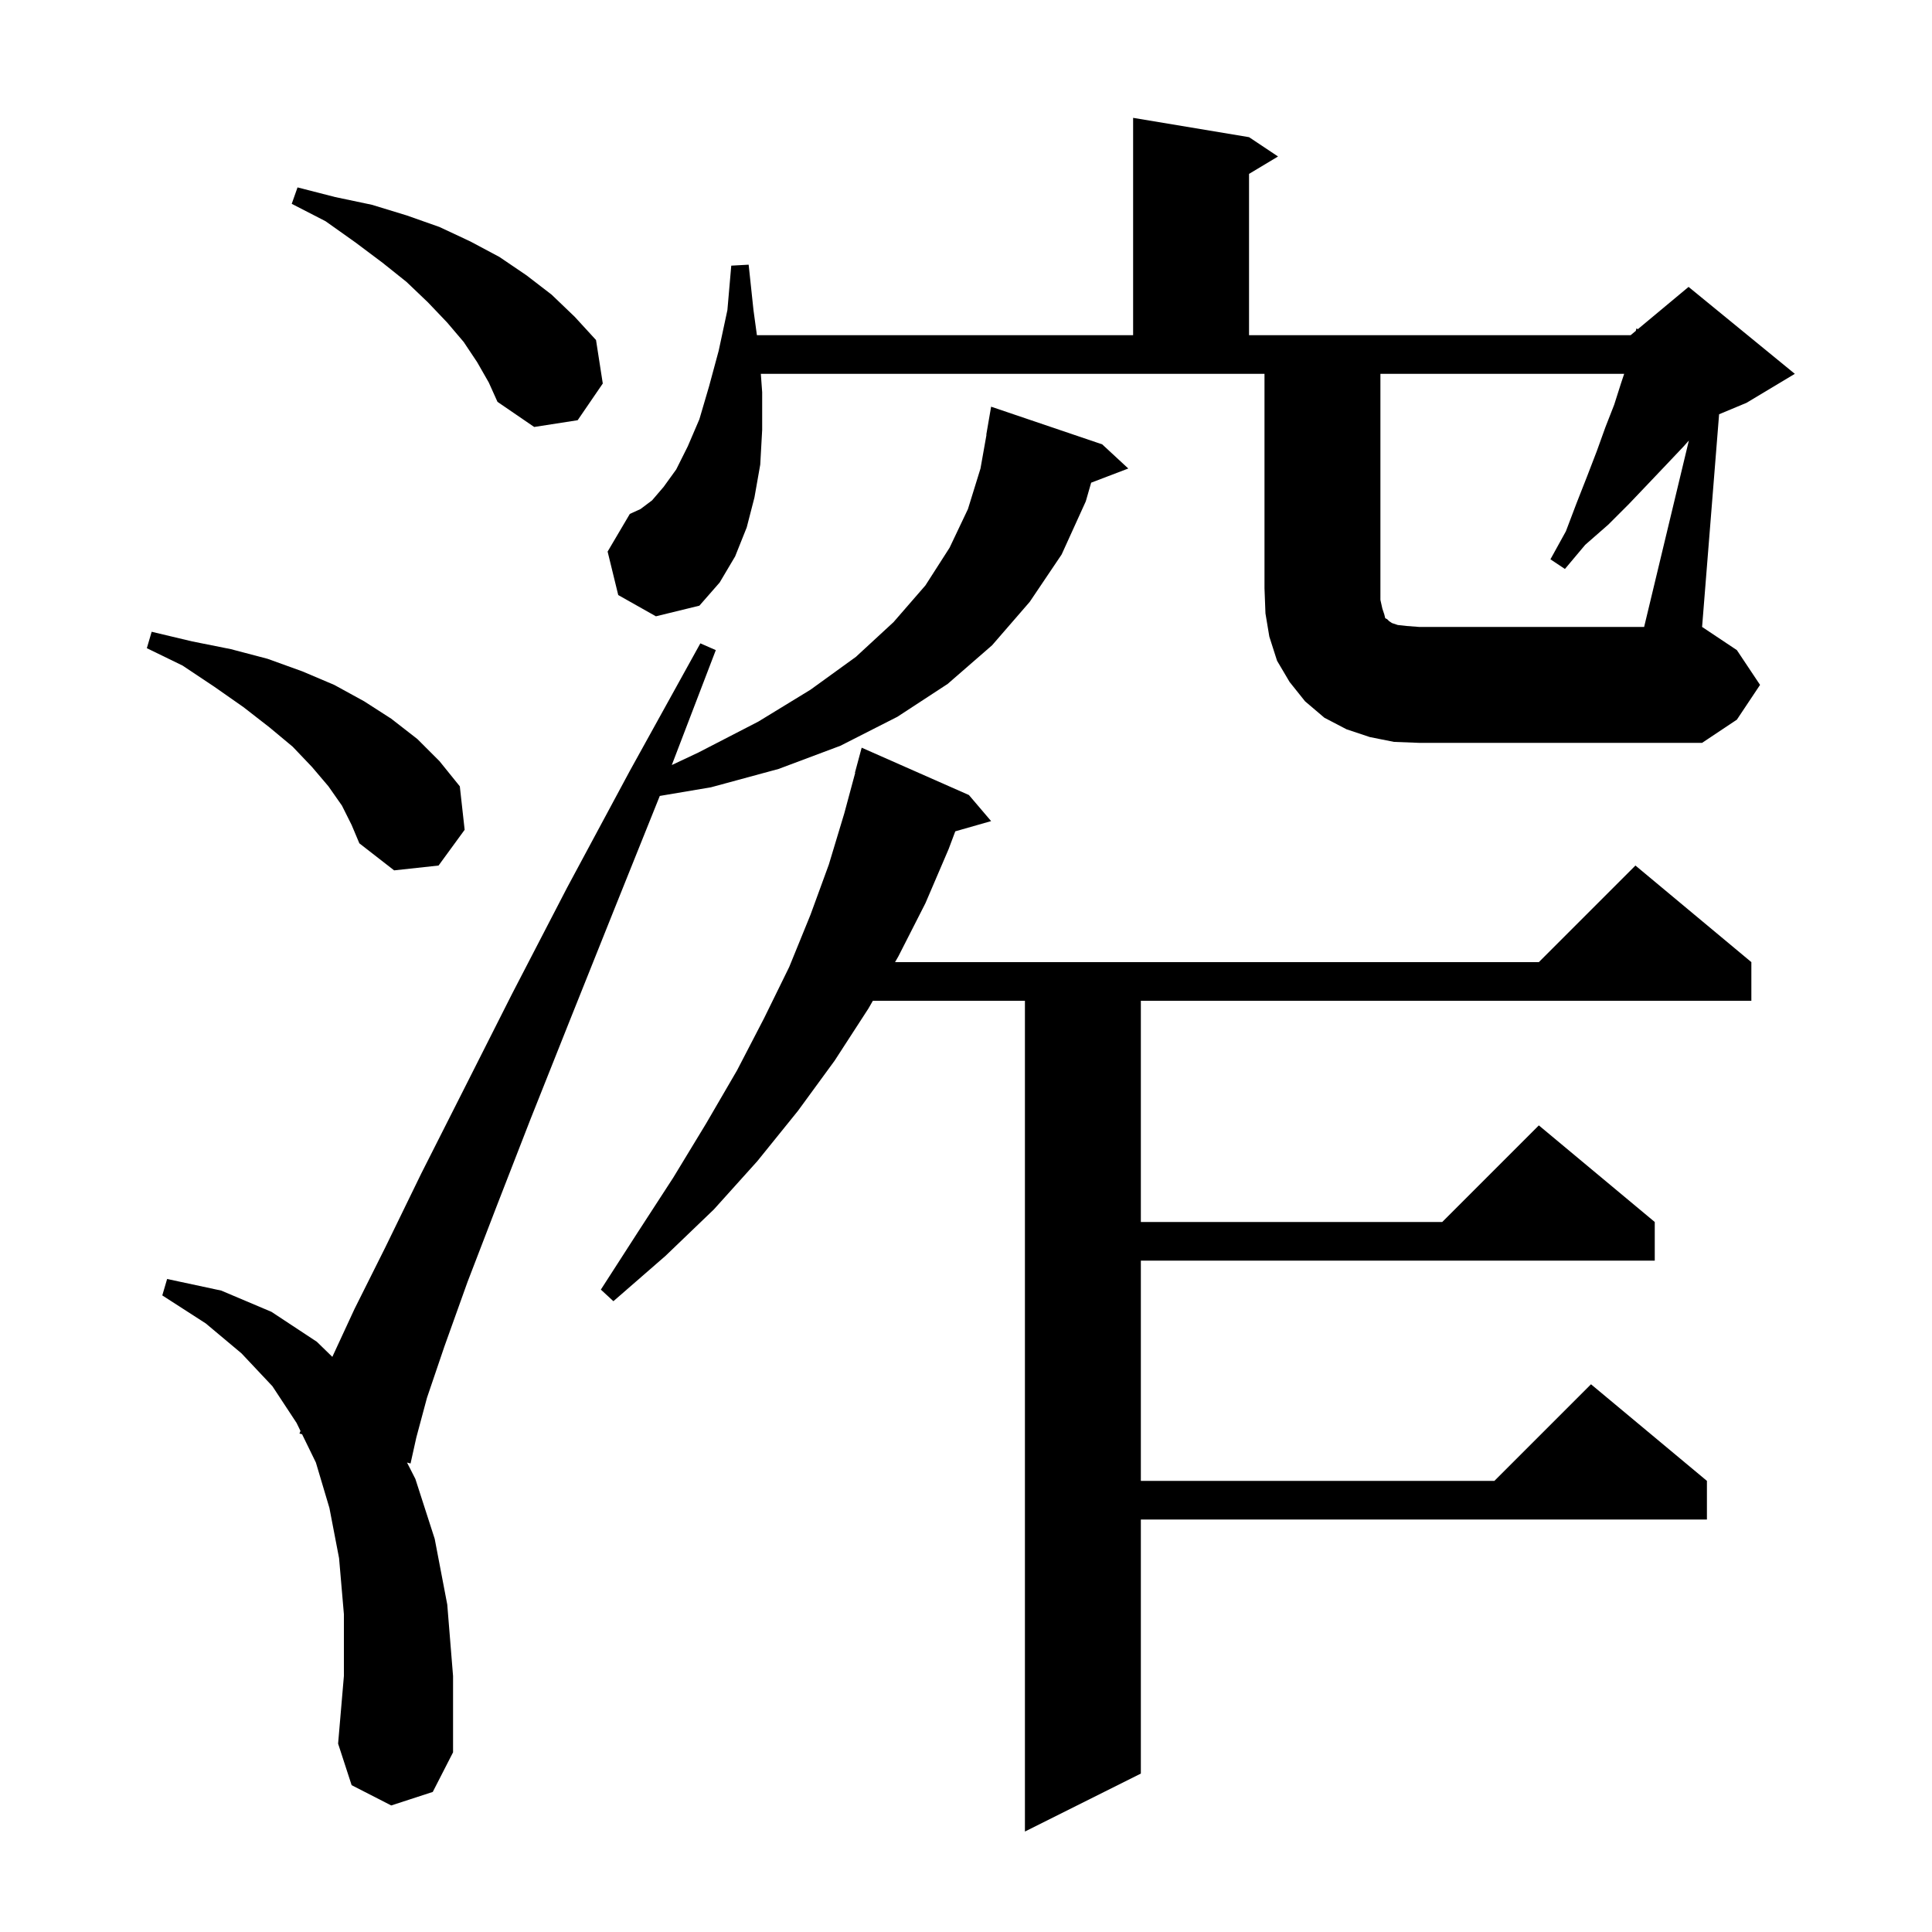 <svg xmlns="http://www.w3.org/2000/svg" xmlns:xlink="http://www.w3.org/1999/xlink" version="1.1" baseProfile="full" viewBox="0 0 200 200" width="200" height="200">
<g fill="black">
<path d="M 100.3 82.3 L 102.6 85.0 L 98.89 86.06 L 98.2 87.9 L 95.8 93.5 L 93.0 99.0 L 92.656 99.6 L 159.3 99.6 L 169.3 89.6 L 181.3 99.6 L 181.3 103.6 L 118.1 103.6 L 118.1 126.5 L 149.3 126.5 L 159.3 116.5 L 171.3 126.5 L 171.3 130.5 L 118.1 130.5 L 118.1 153.3 L 154.7 153.3 L 164.7 143.3 L 176.7 153.3 L 176.7 157.3 L 118.1 157.3 L 118.1 183.6 L 106.1 189.6 L 106.1 103.6 L 90.359 103.6 L 89.9 104.4 L 86.4 109.8 L 82.6 115.0 L 78.4 120.2 L 73.9 125.2 L 68.9 130.0 L 63.5 134.7 L 62.2 133.5 L 66.0 127.6 L 69.7 121.9 L 73.1 116.3 L 76.3 110.8 L 79.1 105.4 L 81.7 100.1 L 83.9 94.7 L 85.8 89.5 L 87.4 84.2 L 88.529 80.006 L 88.5 80.0 L 89.2 77.4 Z M 40.5 186.9 L 36.4 184.8 L 35.0 180.5 L 35.6 173.5 L 35.6 167.1 L 35.1 161.3 L 34.1 156.1 L 32.7 151.4 L 31.272 148.473 L 31.0 148.4 L 31.106 148.132 L 30.7 147.3 L 28.2 143.5 L 25.0 140.1 L 21.3 137.0 L 16.8 134.1 L 17.3 132.4 L 22.9 133.6 L 28.1 135.8 L 32.8 138.9 L 34.403 140.462 L 36.7 135.5 L 39.9 129.1 L 43.6 121.5 L 48.0 112.8 L 53.0 102.9 L 58.7 91.9 L 65.2 79.8 L 72.5 66.6 L 74.1 67.3 L 69.544 79.197 L 72.3 77.9 L 78.5 74.7 L 83.9 71.4 L 88.6 68.0 L 92.5 64.4 L 95.8 60.6 L 98.3 56.7 L 100.2 52.7 L 101.5 48.5 L 102.122 45.002 L 102.1 45.0 L 102.6 42.1 L 114.1 46.0 L 116.8 48.5 L 112.957 49.967 L 112.4 51.9 L 109.9 57.4 L 106.6 62.3 L 102.7 66.8 L 98.1 70.8 L 92.9 74.2 L 87.0 77.2 L 80.6 79.6 L 73.6 81.5 L 68.301 82.395 L 63.6 94.1 L 59.0 105.6 L 54.9 115.9 L 51.4 124.9 L 48.4 132.7 L 46.0 139.4 L 44.2 144.7 L 43.1 148.8 L 42.5 151.5 L 42.135 151.402 L 43.0 153.1 L 45.0 159.3 L 46.3 166.1 L 46.9 173.5 L 46.9 181.4 L 44.8 185.5 Z M 35.4 83.4 L 34.0 81.4 L 32.3 79.4 L 30.3 77.3 L 27.9 75.3 L 25.2 73.2 L 22.2 71.1 L 18.9 68.9 L 15.2 67.1 L 15.7 65.4 L 19.9 66.4 L 23.9 67.2 L 27.7 68.2 L 31.3 69.5 L 34.6 70.9 L 37.7 72.6 L 40.5 74.4 L 43.2 76.5 L 45.5 78.8 L 47.6 81.4 L 48.1 85.9 L 45.4 89.6 L 40.8 90.1 L 37.2 87.3 L 36.4 85.4 Z M 174.832 45.602 L 174.3 46.2 L 172.5 48.1 L 170.6 50.1 L 168.6 52.2 L 166.5 54.3 L 164.1 56.4 L 162.0 58.9 L 160.5 57.9 L 162.1 55.0 L 163.2 52.1 L 164.3 49.3 L 165.3 46.7 L 166.2 44.2 L 167.1 41.9 L 167.8 39.7 L 168.133 38.7 L 142.9 38.7 L 142.9 62.1 L 143.1 63.0 L 143.3 63.6 L 143.4 64.0 L 143.6 64.1 L 143.8 64.3 L 144.1 64.5 L 144.7 64.7 L 145.6 64.8 L 146.9 64.9 L 170.2 64.9 Z M 49.4 37.5 L 48.0 35.4 L 46.3 33.4 L 44.3 31.3 L 42.1 29.2 L 39.6 27.2 L 36.8 25.1 L 33.7 22.9 L 30.2 21.1 L 30.8 19.4 L 34.7 20.4 L 38.5 21.2 L 42.1 22.3 L 45.5 23.5 L 48.7 25.0 L 51.7 26.6 L 54.5 28.5 L 57.1 30.5 L 59.5 32.8 L 61.7 35.2 L 62.4 39.7 L 59.8 43.5 L 55.3 44.2 L 51.5 41.6 L 50.6 39.6 Z M 64.0 61.6 L 62.9 57.1 L 65.2 53.2 L 66.3 52.7 L 67.5 51.8 L 68.7 50.4 L 70.0 48.6 L 71.2 46.2 L 72.4 43.4 L 73.4 40.0 L 74.4 36.3 L 75.3 32.1 L 75.7 27.5 L 77.5 27.4 L 78.0 32.1 L 78.355 34.7 L 117.3 34.7 L 117.3 12.2 L 129.3 14.2 L 132.3 16.2 L 129.3 18.0 L 129.3 34.7 L 168.8 34.7 L 169.341 34.249 L 169.4 34.0 L 169.551 34.074 L 174.8 29.7 L 185.8 38.7 L 180.8 41.7 L 177.961 42.883 L 176.2 64.9 L 179.8 67.3 L 182.2 70.9 L 179.8 74.5 L 176.2 76.9 L 146.9 76.9 L 144.3 76.8 L 141.8 76.3 L 139.4 75.5 L 137.1 74.3 L 135.1 72.6 L 133.5 70.6 L 132.2 68.4 L 131.4 65.9 L 131.0 63.5 L 130.9 60.9 L 130.9 38.7 L 78.761 38.7 L 78.9 40.6 L 78.9 44.5 L 78.7 48.1 L 78.1 51.5 L 77.3 54.6 L 76.1 57.6 L 74.5 60.3 L 72.4 62.7 L 67.9 63.8 Z " />
</g>
</svg>
